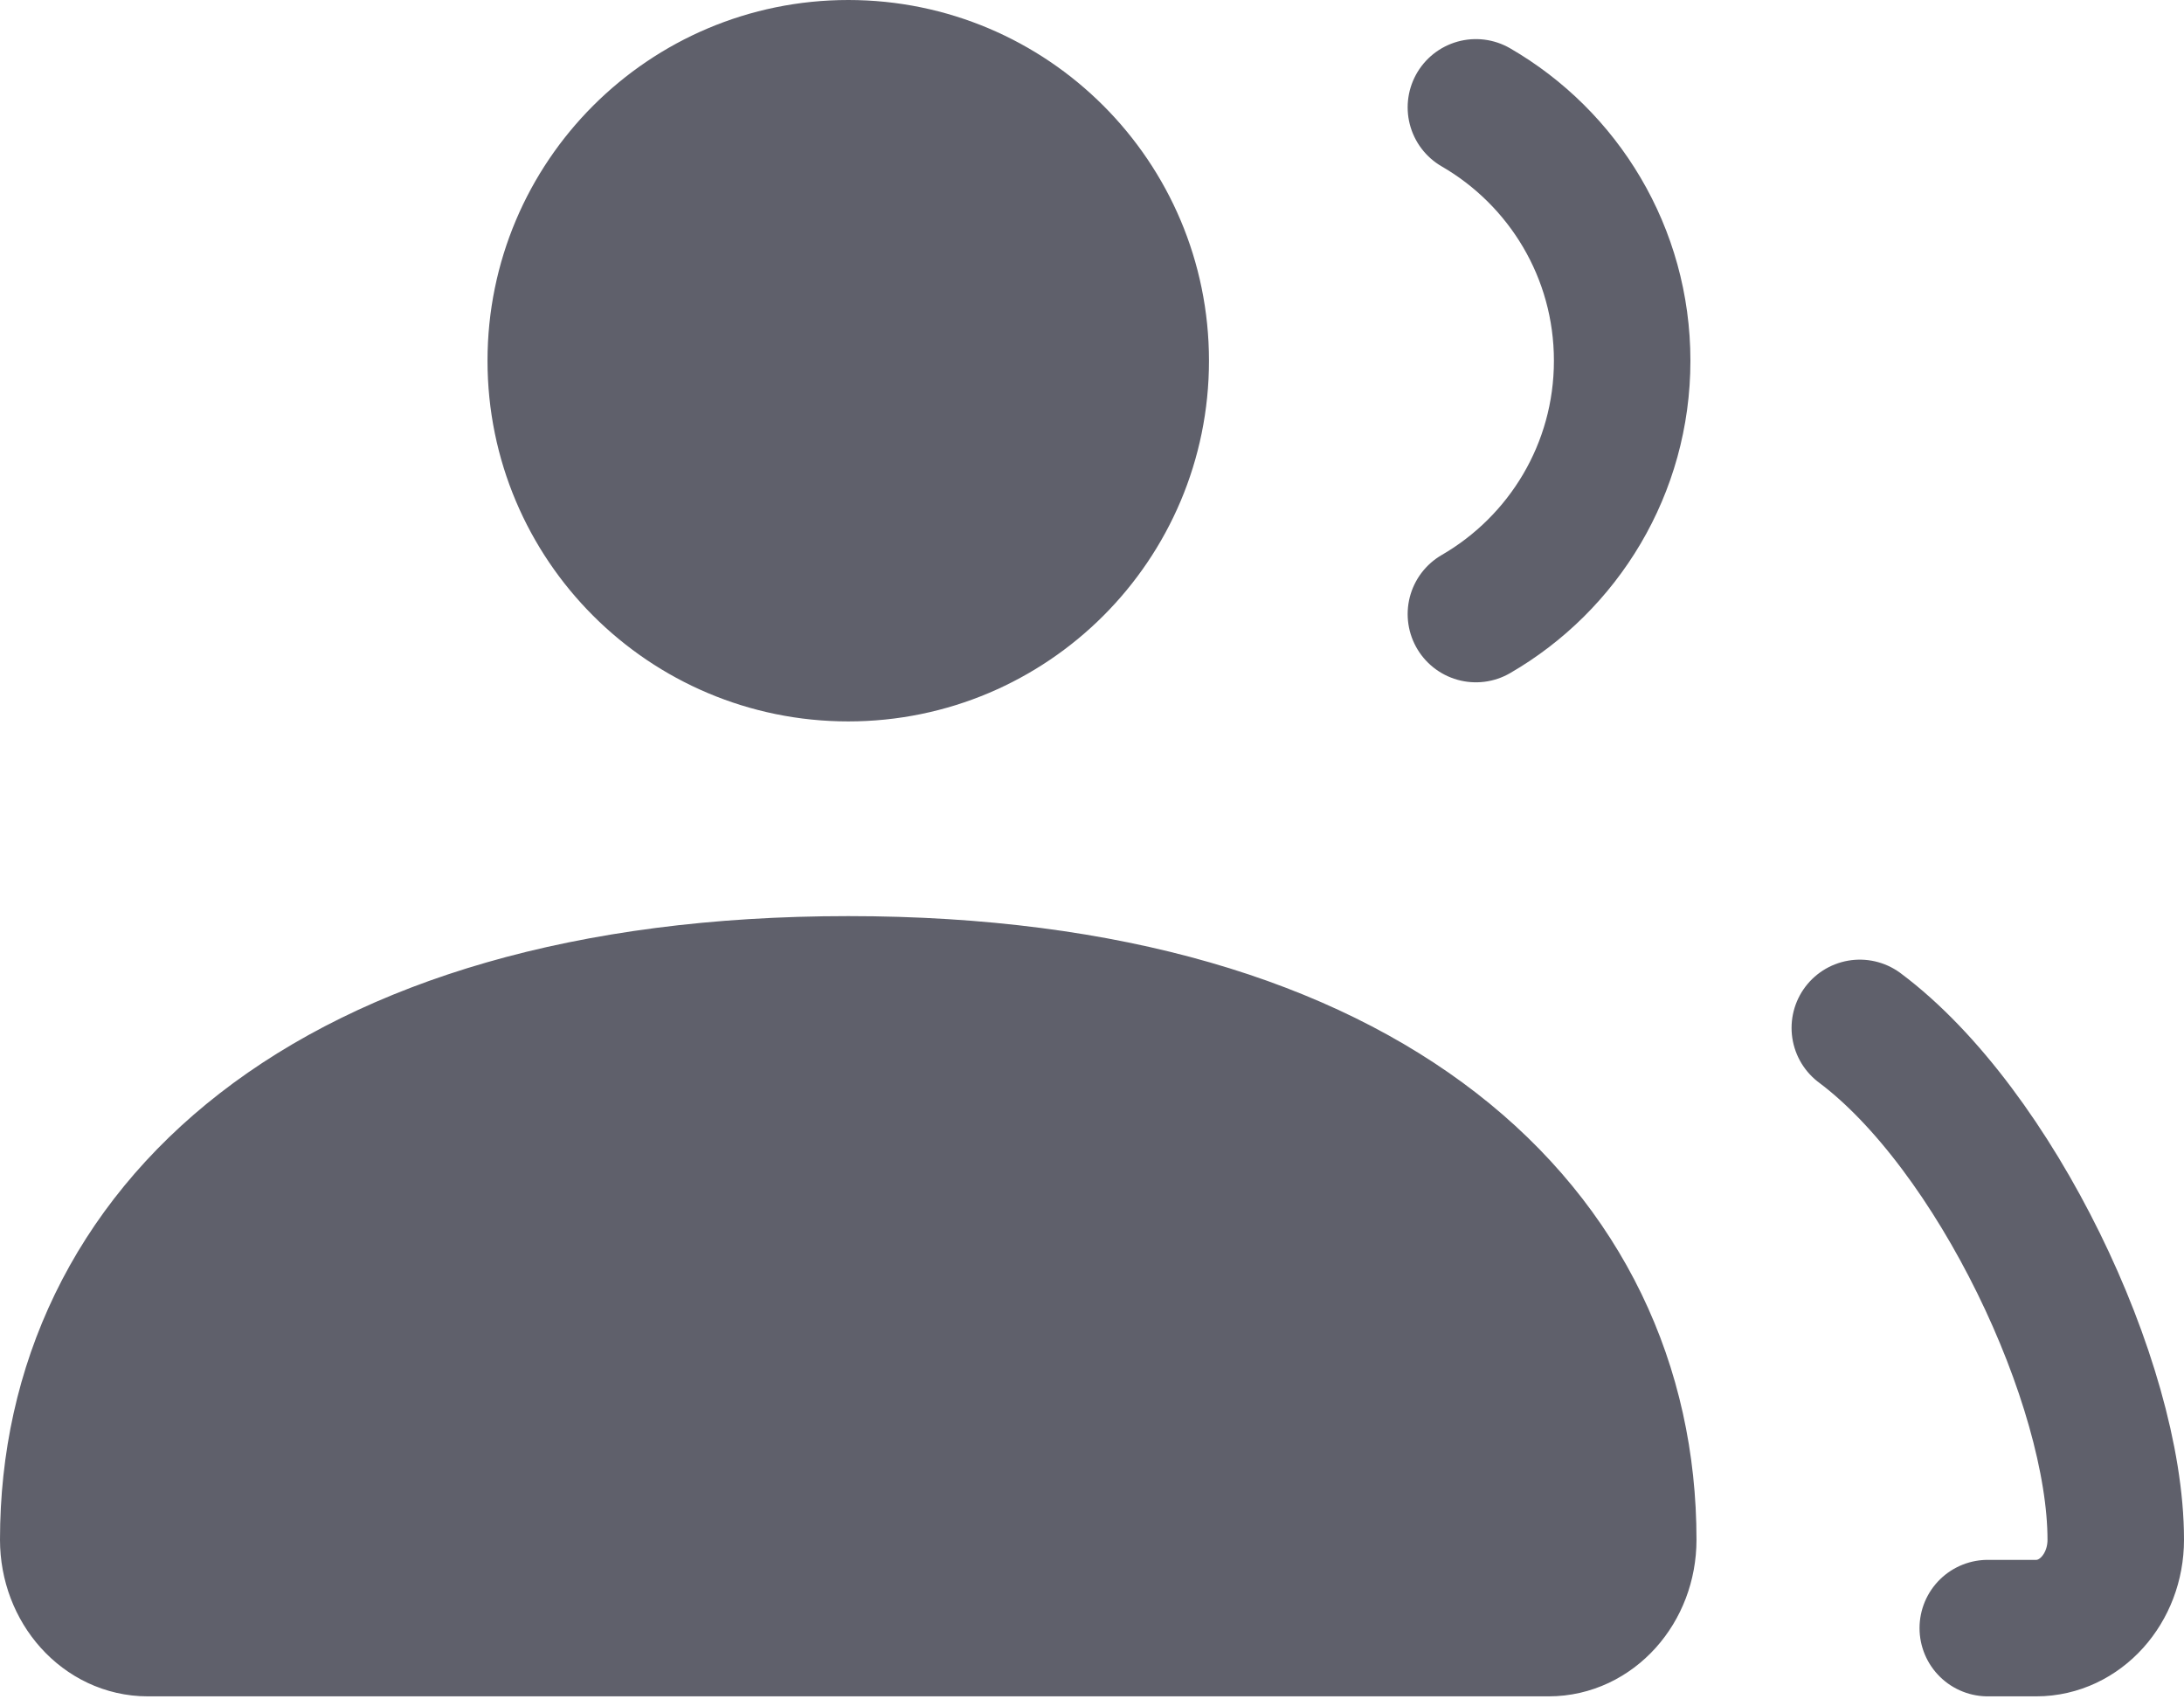 <svg width="32" height="25" viewBox="0 0 32 25" fill="none" xmlns="http://www.w3.org/2000/svg">
<path d="M1 22.562C1 18.068 4.755 14.424 12.429 14.424C20.102 14.424 23.857 18.068 23.857 22.562C23.857 23.277 23.335 23.857 22.692 23.857L2.165 23.857C1.522 23.857 1 23.277 1 22.562Z" fill="#5F606B"/>
<path d="M16.714 5.286C16.714 7.653 14.796 9.571 12.429 9.571C10.062 9.571 8.143 7.653 8.143 5.286C8.143 2.919 10.062 1 12.429 1C14.796 1 16.714 2.919 16.714 5.286Z" fill="#5F606B"/>
<path d="M27.25 15.062C29.23 16.542 31 20.267 31 22.562C31 23.277 30.478 23.857 29.835 23.857H29.125M21.625 8.998C22.906 8.257 23.768 6.872 23.768 5.286C23.768 3.699 22.906 2.314 21.625 1.573M2.165 23.857L22.692 23.857C23.335 23.857 23.857 23.277 23.857 22.562C23.857 18.068 20.102 14.424 12.429 14.424C4.755 14.424 1 18.068 1 22.562C1 23.277 1.522 23.857 2.165 23.857ZM16.714 5.286C16.714 7.653 14.796 9.571 12.429 9.571C10.062 9.571 8.143 7.653 8.143 5.286C8.143 2.919 10.062 1 12.429 1C14.796 1 16.714 2.919 16.714 5.286Z" stroke="#5F606B" stroke-width="2" stroke-linecap="round"/>
</svg>
